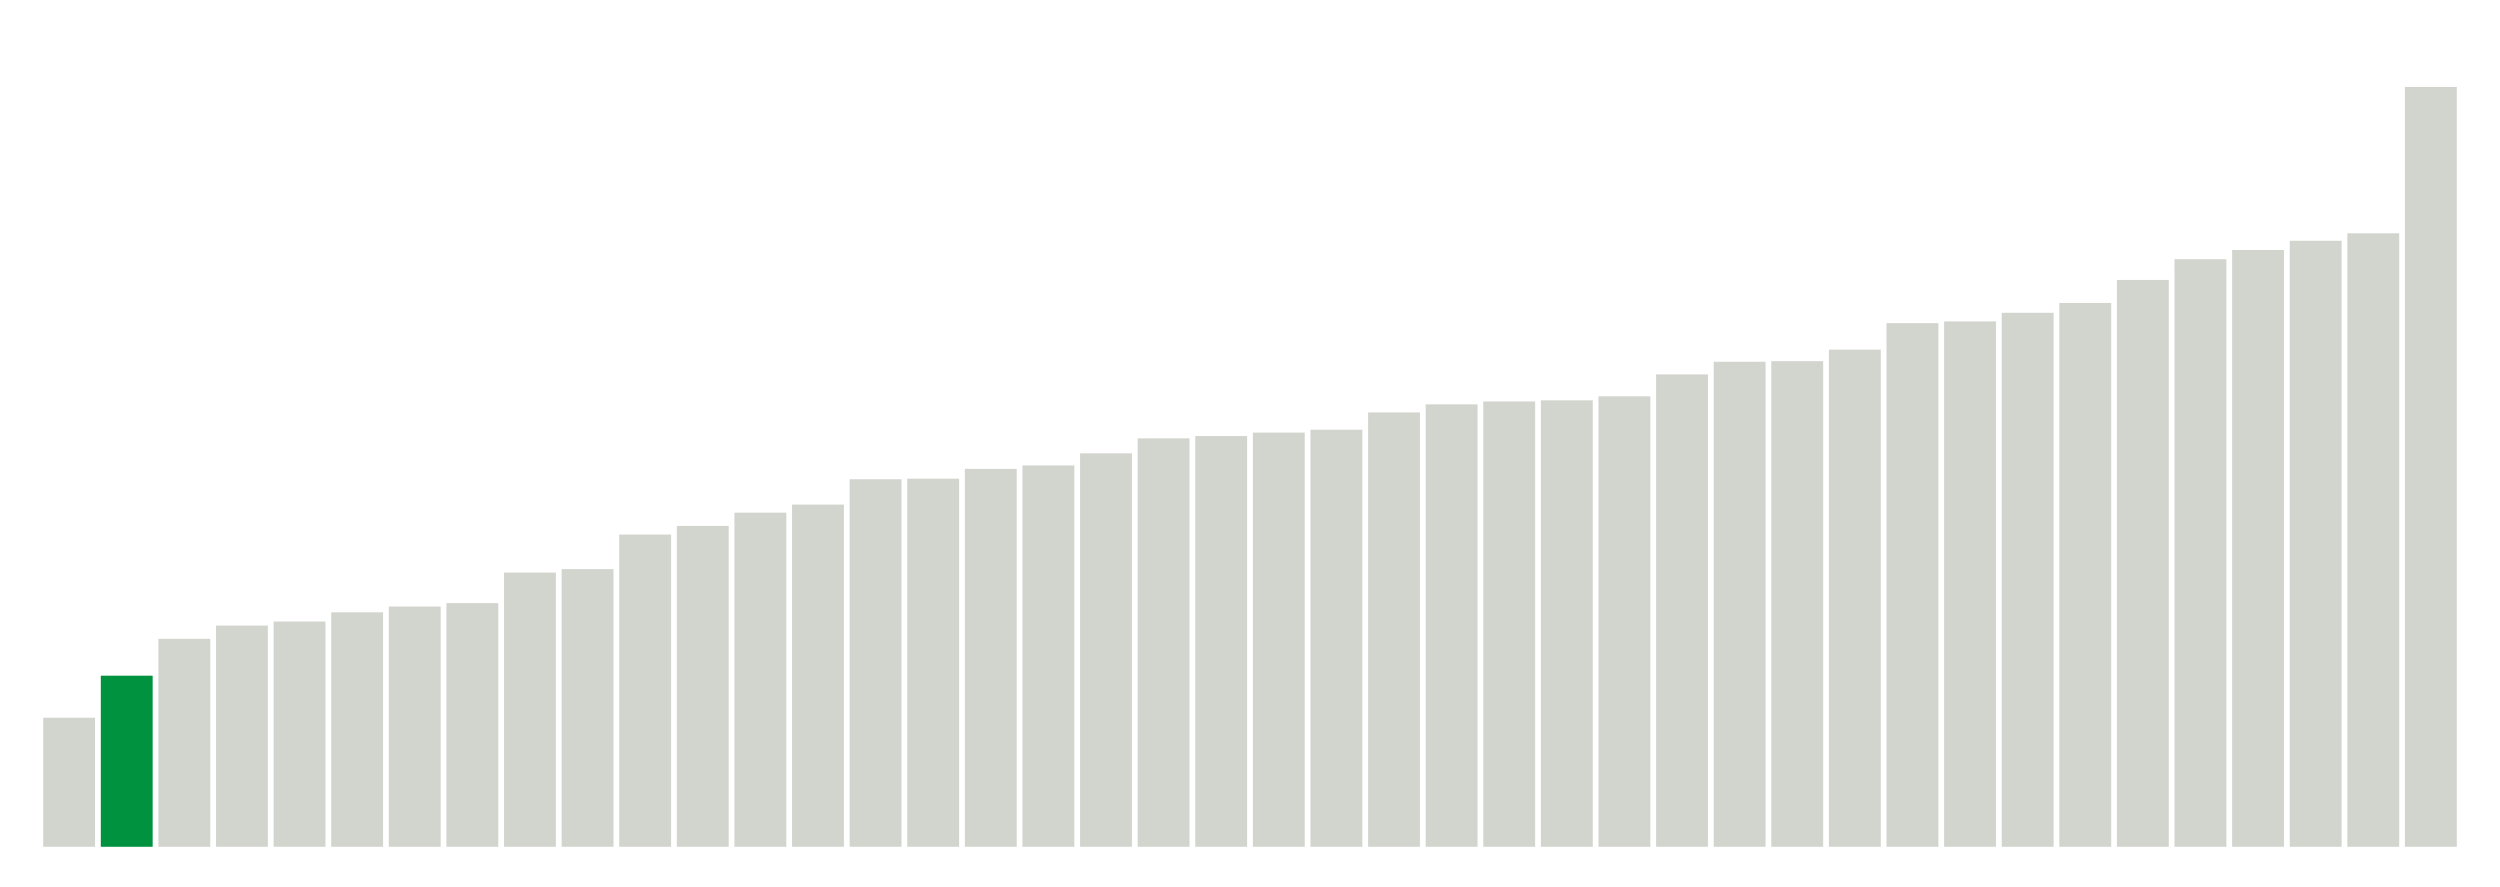 <svg xmlns="http://www.w3.org/2000/svg" xmlns:xlink="http://www.w3.org/1999/xlink" version="1.1" class="marks" width="310" height="110" ><g fill="none" stroke-miterlimit="10" transform="translate(5,5)"><g class="mark-group role-frame root" role="graphics-object" aria-roledescription="group mark container"><g transform="translate(0,0)"><path class="background" aria-hidden="true" d="M0,0h300v100h-300Z" stroke="#ddd" stroke-width="0"/><g><g class="mark-rect role-mark marks" role="graphics-symbol" aria-roledescription="rect mark container"><path d="M0.357,84h6.429v16h-6.429Z" fill="#D2D4CE"/><path d="M7.5,78.786h6.429v21.214h-6.429Z" fill="#00923E"/><path d="M14.643,74.214h6.429v25.786h-6.429Z" fill="#D2D4CE"/><path d="M21.786,72.571h6.429v27.429h-6.429Z" fill="#D2D4CE"/><path d="M28.929,72.071h6.429v27.929h-6.429Z" fill="#D2D4CE"/><path d="M36.071,70.929h6.429v29.071h-6.429Z" fill="#D2D4CE"/><path d="M43.214,70.214h6.429v29.786h-6.429Z" fill="#D2D4CE"/><path d="M50.357,69.786h6.429v30.214h-6.429Z" fill="#D2D4CE"/><path d="M57.5,66h6.429v34h-6.429Z" fill="#D2D4CE"/><path d="M64.643,65.571h6.429v34.429h-6.429Z" fill="#D2D4CE"/><path d="M71.786,61.286h6.429v38.714h-6.429Z" fill="#D2D4CE"/><path d="M78.929,60.214h6.429v39.786h-6.429Z" fill="#D2D4CE"/><path d="M86.071,58.571h6.429v41.429h-6.429Z" fill="#D2D4CE"/><path d="M93.214,57.571h6.429v42.429h-6.429Z" fill="#D2D4CE"/><path d="M100.357,54.429h6.429v45.571h-6.429Z" fill="#D2D4CE"/><path d="M107.5,54.357h6.429v45.643h-6.429Z" fill="#D2D4CE"/><path d="M114.643,53.143h6.429v46.857h-6.429Z" fill="#D2D4CE"/><path d="M121.786,52.714h6.429v47.286h-6.429Z" fill="#D2D4CE"/><path d="M128.929,51.214h6.429v48.786h-6.429Z" fill="#D2D4CE"/><path d="M136.071,49.357h6.429v50.643h-6.429Z" fill="#D2D4CE"/><path d="M143.214,49.071h6.429v50.929h-6.429Z" fill="#D2D4CE"/><path d="M150.357,48.643h6.429v51.357h-6.429Z" fill="#D2D4CE"/><path d="M157.5,48.286h6.429v51.714h-6.429Z" fill="#D2D4CE"/><path d="M164.643,46.143h6.429v53.857h-6.429Z" fill="#D2D4CE"/><path d="M171.786,45.143h6.429v54.857h-6.429Z" fill="#D2D4CE"/><path d="M178.929,44.786h6.429v55.214h-6.429Z" fill="#D2D4CE"/><path d="M186.071,44.643h6.429v55.357h-6.429Z" fill="#D2D4CE"/><path d="M193.214,44.143h6.429v55.857h-6.429Z" fill="#D2D4CE"/><path d="M200.357,41.429h6.429v58.571h-6.429Z" fill="#D2D4CE"/><path d="M207.5,39.857h6.429v60.143h-6.429Z" fill="#D2D4CE"/><path d="M214.643,39.786h6.429v60.214h-6.429Z" fill="#D2D4CE"/><path d="M221.786,38.357h6.429v61.643h-6.429Z" fill="#D2D4CE"/><path d="M228.929,35.071h6.429v64.929h-6.429Z" fill="#D2D4CE"/><path d="M236.071,34.857h6.429v65.143h-6.429Z" fill="#D2D4CE"/><path d="M243.214,33.786h6.429v66.214h-6.429Z" fill="#D2D4CE"/><path d="M250.357,32.571h6.429v67.429h-6.429Z" fill="#D2D4CE"/><path d="M257.5,29.714h6.429v70.286h-6.429Z" fill="#D2D4CE"/><path d="M264.643,27.143h6.429v72.857h-6.429Z" fill="#D2D4CE"/><path d="M271.786,26h6.429v74h-6.429Z" fill="#D2D4CE"/><path d="M278.929,24.857h6.429v75.143h-6.429Z" fill="#D2D4CE"/><path d="M286.071,23.929h6.429v76.071h-6.429Z" fill="#D2D4CE"/><path d="M293.214,5.786h6.429v94.214h-6.429Z" fill="#D2D4CE"/></g></g><path class="foreground" aria-hidden="true" d="" display="none"/></g></g></g></svg>